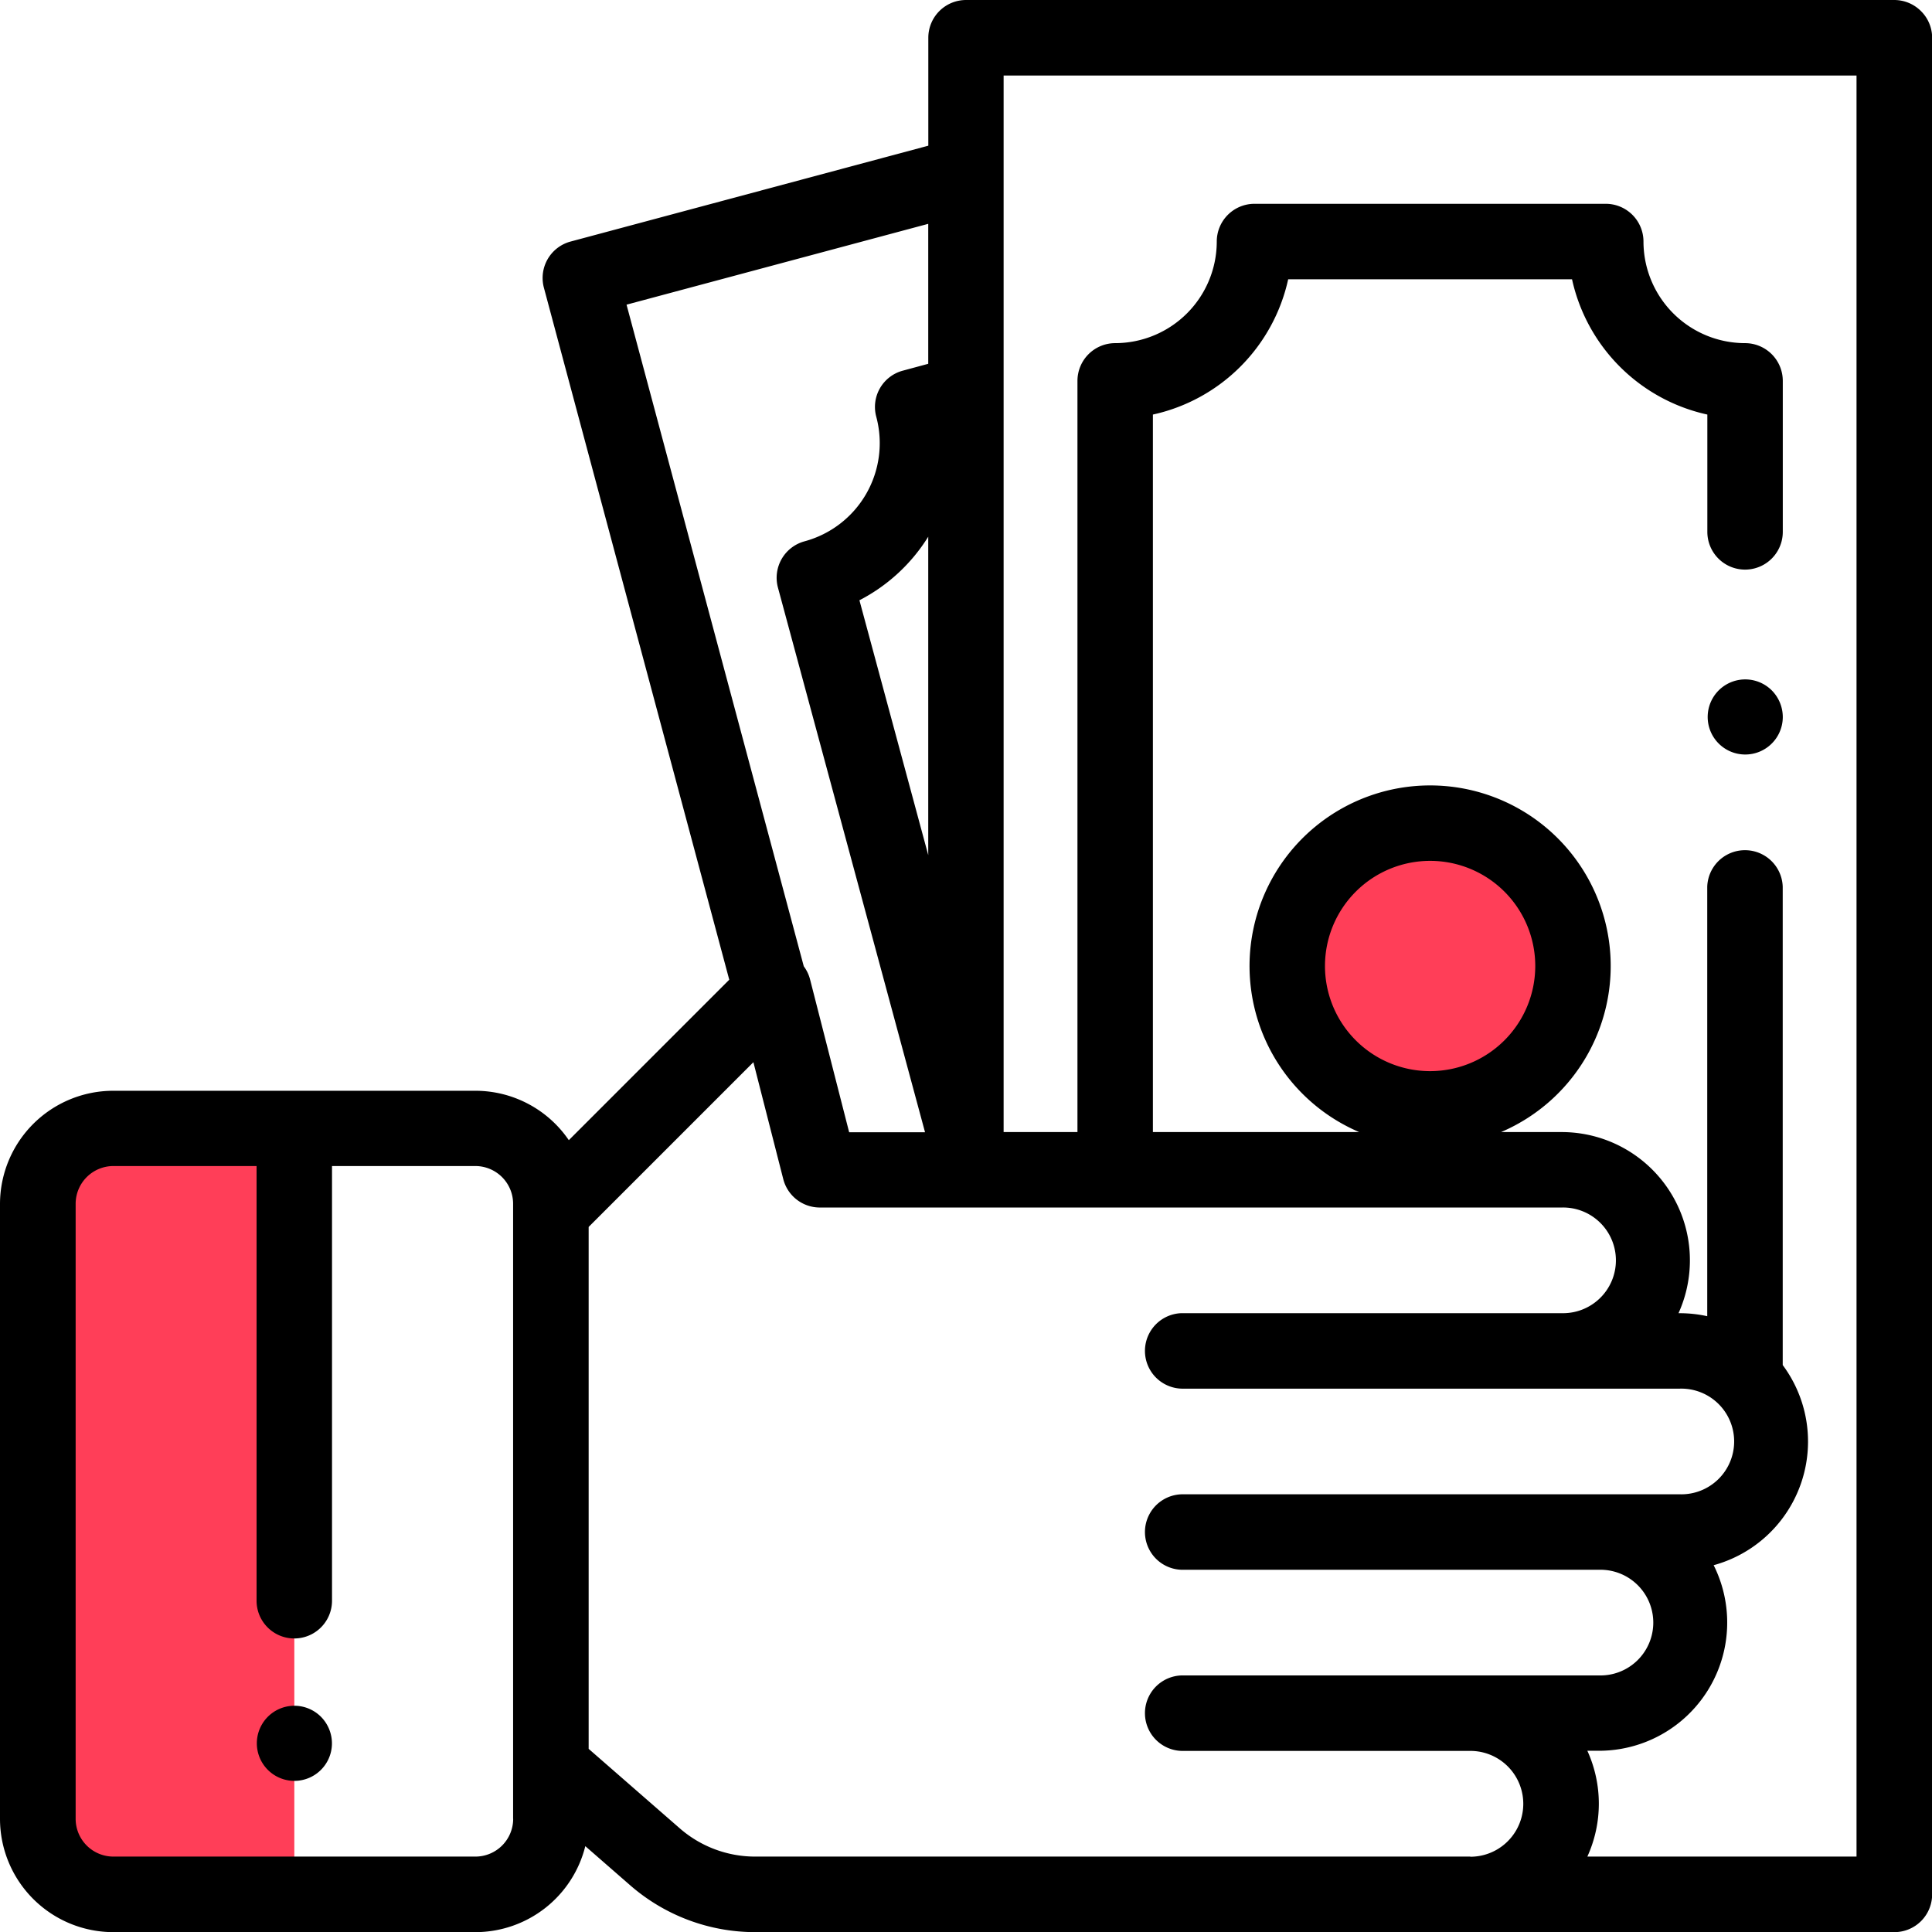 <svg xmlns="http://www.w3.org/2000/svg" viewBox="0 0 565.96 565.98"><defs><style>.cls-1{fill:#ff3e58;}</style></defs><title>Asset 18</title><g id="Layer_2" data-name="Layer 2"><g id="Layer_1-2" data-name="Layer 1"><circle class="cls-1" cx="418.94" cy="282.99" r="40.19"/><rect class="cls-1" x="12.66" y="326.6" width="73.56" height="230.02" rx="10.55" ry="10.55"/><path d="M94,502.89a11,11,0,1,0,3.24,7.82A11.09,11.09,0,0,0,94,502.89Z"/><path d="M519,202.22a11,11,0,1,0,3.25,7.82A11.12,11.12,0,0,0,519,202.22Z"/><path d="M562.72,3.24A11.06,11.06,0,0,0,554.9,0H283a11.06,11.06,0,0,0-11.06,11.06V42.68L167.14,70.76a11.05,11.05,0,0,0-7.81,13.53L213.63,287l-47,47a33.15,33.15,0,0,0-27.37-14.47H33.16A33.2,33.2,0,0,0,0,352.63V532.81A33.21,33.21,0,0,0,33.16,566H139.28a33.21,33.21,0,0,0,32.18-25.19l13.15,11.47A55.71,55.71,0,0,0,221.22,566H554.91A11.06,11.06,0,0,0,566,554.92V11.05A11,11,0,0,0,562.72,3.24ZM150.33,532.81a11.07,11.07,0,0,1-11.05,11.06H33.16a11.07,11.07,0,0,1-11-11.06V352.63a11.07,11.07,0,0,1,11-11.05h42V468.92a11,11,0,0,0,22.1,0V341.58h42a11.07,11.07,0,0,1,11.05,11.05V532.81ZM183.54,89.25l88.38-23.68v41l-7.4,2a11,11,0,0,0-7.82,13.54,29.8,29.8,0,0,1-21,36.46,11.07,11.07,0,0,0-7.81,13.56l43.09,159.55H248.75l-11.44-44.73a11,11,0,0,0-1.85-3.88Zm88.38,68V250.5l-20.16-74.66A51.59,51.59,0,0,0,271.92,157.22ZM430.73,543.87H221.21a33.6,33.6,0,0,1-22.08-8.28l-26.69-23.28V359.42l48.26-48.26,8.75,34.25a11.06,11.06,0,0,0,10.71,8.32H457.49a15.48,15.48,0,1,1,0,30.95H346.13a11.06,11.06,0,0,0,0,22.11h146a15.48,15.48,0,1,1,0,30.95h-146a11.06,11.06,0,0,0,0,22.11H468.44a15.48,15.48,0,1,1,0,30.95H346.13a11.06,11.06,0,0,0,0,22.11h84.6a15.48,15.48,0,1,1,0,31Zm113.12,0H465a37.42,37.42,0,0,0,0-31h3.47A37.56,37.56,0,0,0,502,458.51a37.56,37.56,0,0,0,20.23-58.63V259.78a11.06,11.06,0,0,0-22.11,0V385.57a37.56,37.56,0,0,0-8.06-.88h-.36a37.57,37.57,0,0,0-34.24-53.06H439.72a52.9,52.9,0,1,0-41.56,0H337.73V121.44a52,52,0,0,0,39.63-39.63h83.15a52,52,0,0,0,39.64,39.63v34.37a11.05,11.05,0,1,0,22.1,0V111.58a11.06,11.06,0,0,0-11.05-11.06,29.79,29.79,0,0,1-29.76-29.76A11.06,11.06,0,0,0,470.38,59.7H367.5a11.06,11.06,0,0,0-11.06,11.06,29.79,29.79,0,0,1-29.76,29.76,11.06,11.06,0,0,0-11.05,11.06V331.63H294V22.12H543.85ZM418.94,313.78A30.8,30.8,0,1,1,449.74,283,30.82,30.82,0,0,1,418.94,313.78Z"/></g></g></svg>